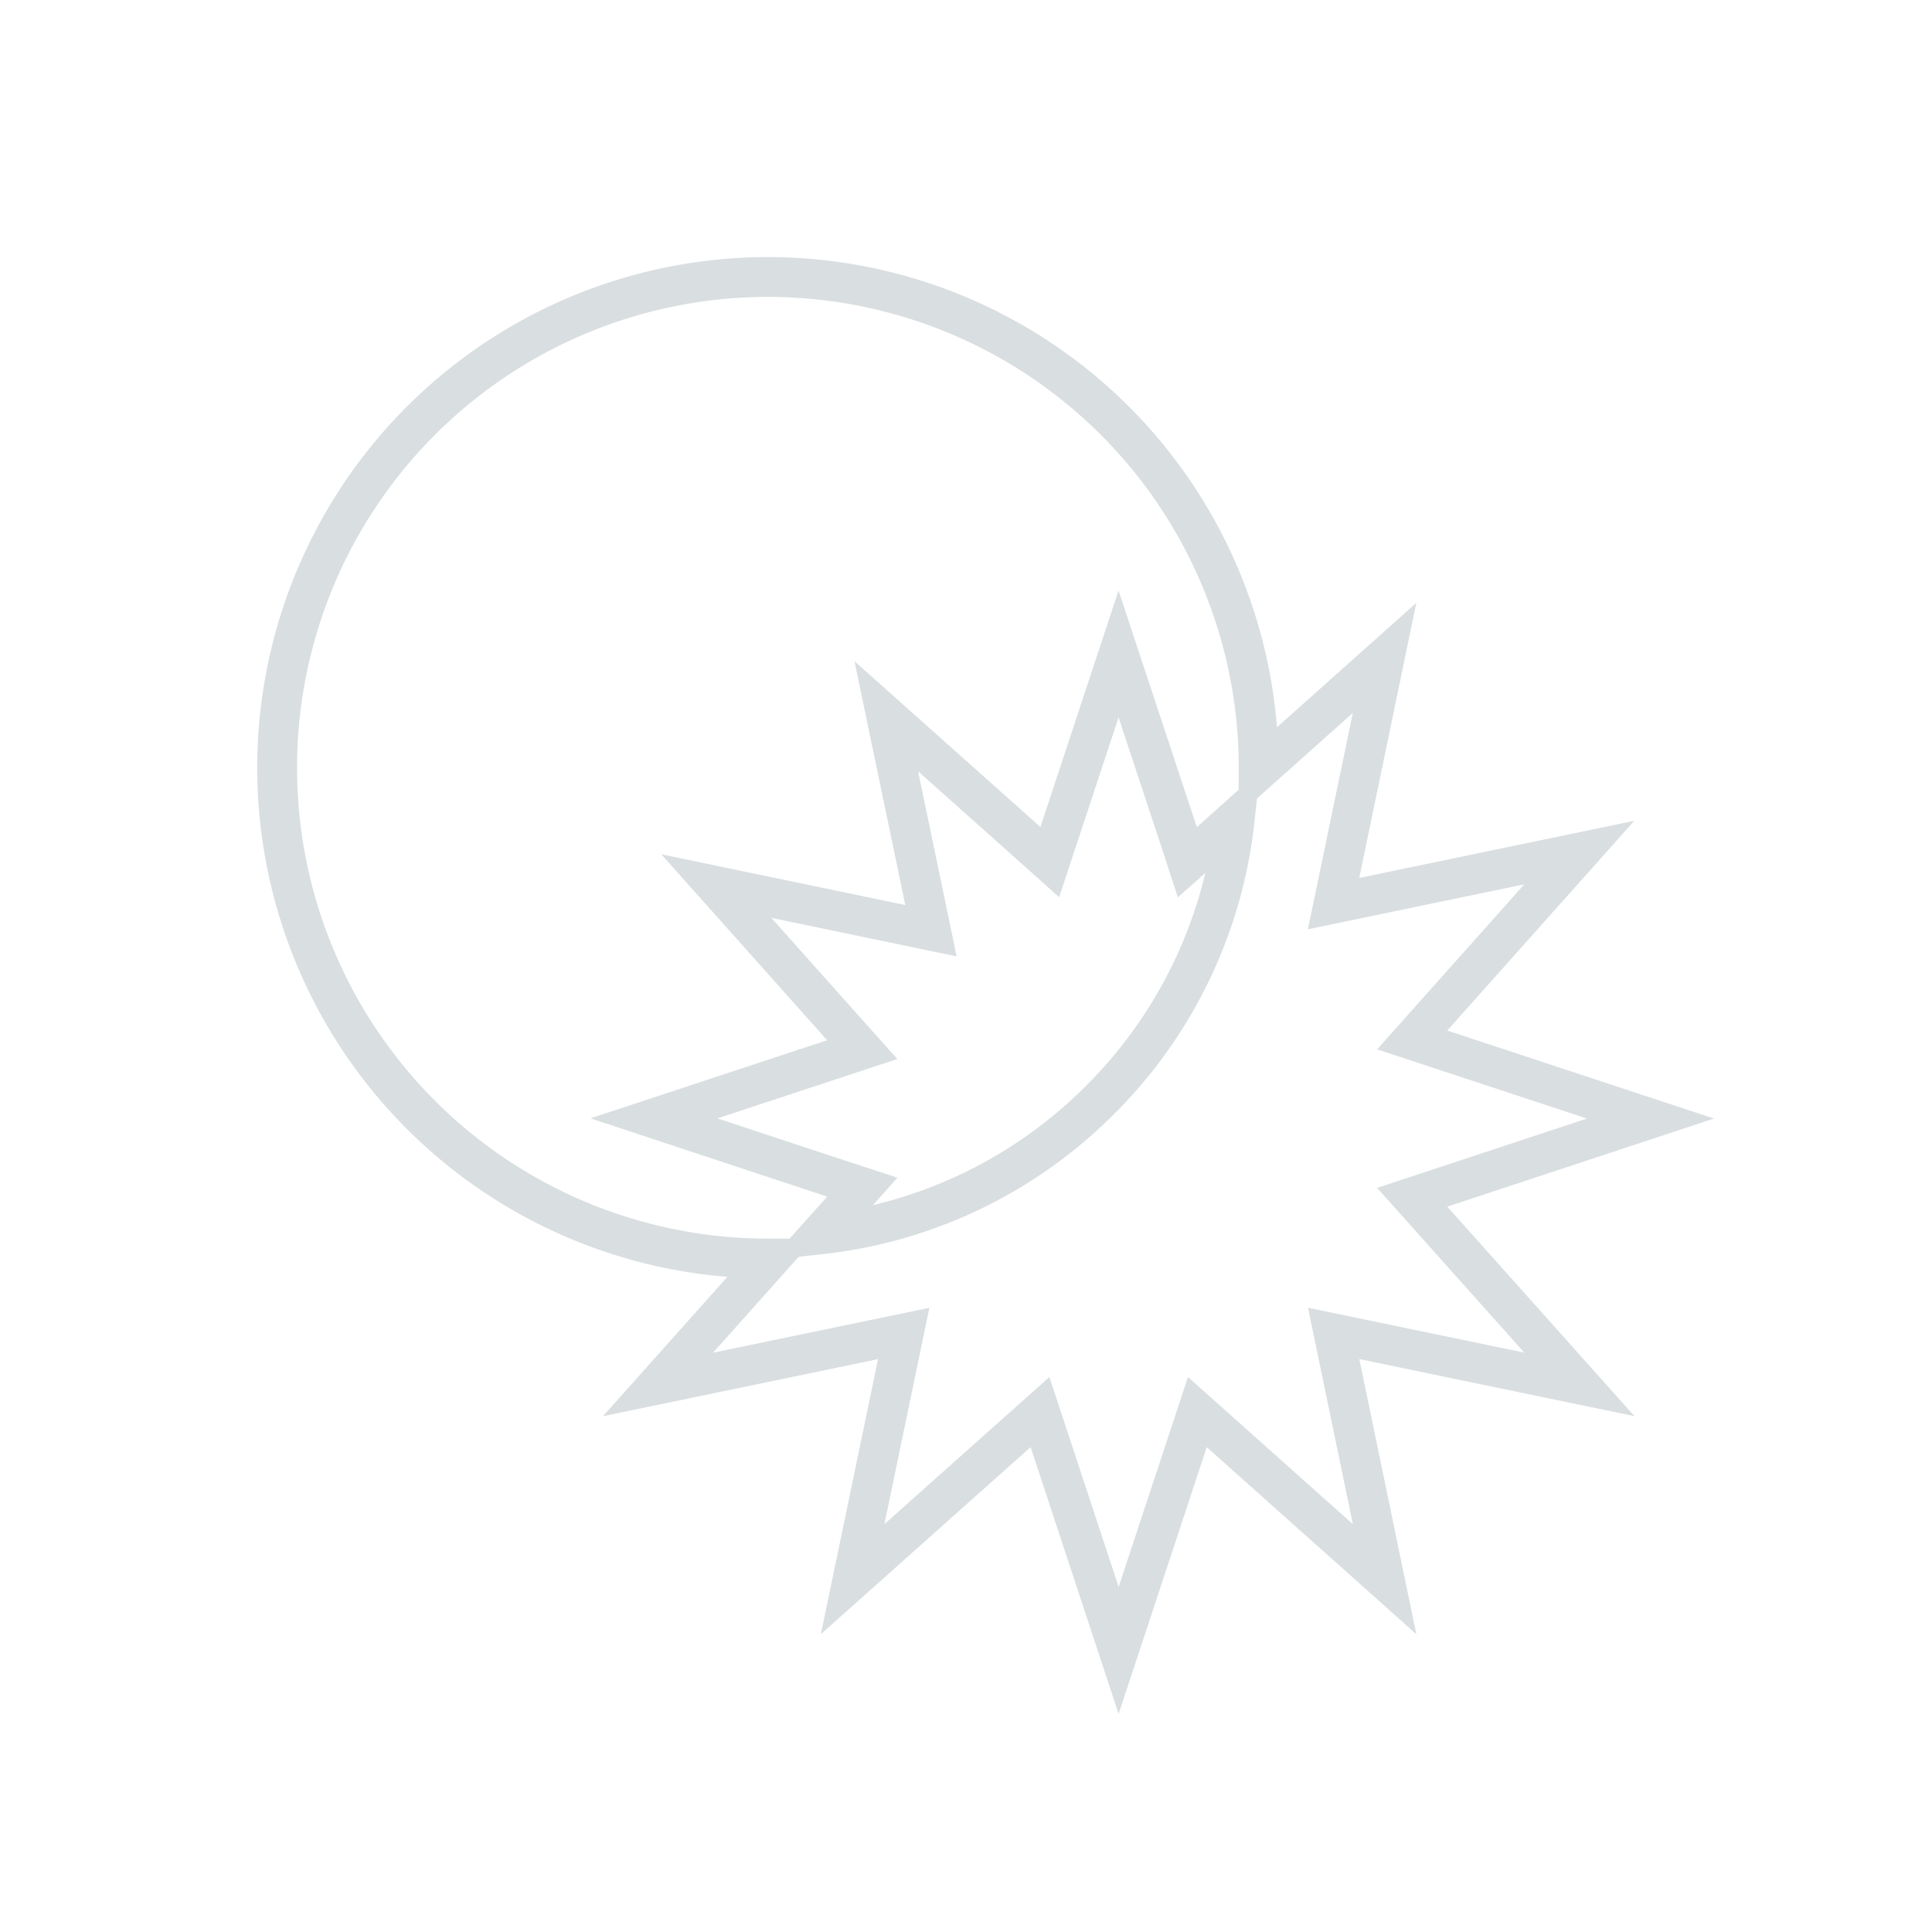 <svg xmlns="http://www.w3.org/2000/svg" width="48.52" height="48.52" viewBox="0 0 48.52 48.52">
  <g id="Group_9" data-name="Group 9" transform="translate(19.693 1.443) rotate(45)">
    <path id="Path_5" data-name="Path 5" d="M31.394,9.088l2.834-5.63L28.6,6.294,28.24,0,24.783,5.27,21.325,0l-.24,4.232a12.325,12.325,0,1,0-.045,17.386l.045-.045.24,4.232,3.458-5.269,3.456,5.27.36-6.294,5.629,2.836-2.834-5.63,6.292-.358L32.417,12.9l5.269-3.458ZM24.122,12.9a11.7,11.7,0,0,1-2.583,7.362l-.043-.781-.047-.808-.721.366-4.2,2.112,2.114-4.195.364-.724-.806-.045-4.691-.268,3.928-2.575.677-.444-.677-.444L13.512,9.885,18.2,9.617l.806-.045-.364-.724L16.531,4.654l4.2,2.112.721.366.047-.808.043-.781A11.7,11.7,0,0,1,24.122,12.9Z" transform="translate(0 0)" fill="none" stroke="#d9dee0" stroke-width="1"/>
  </g>
</svg>
